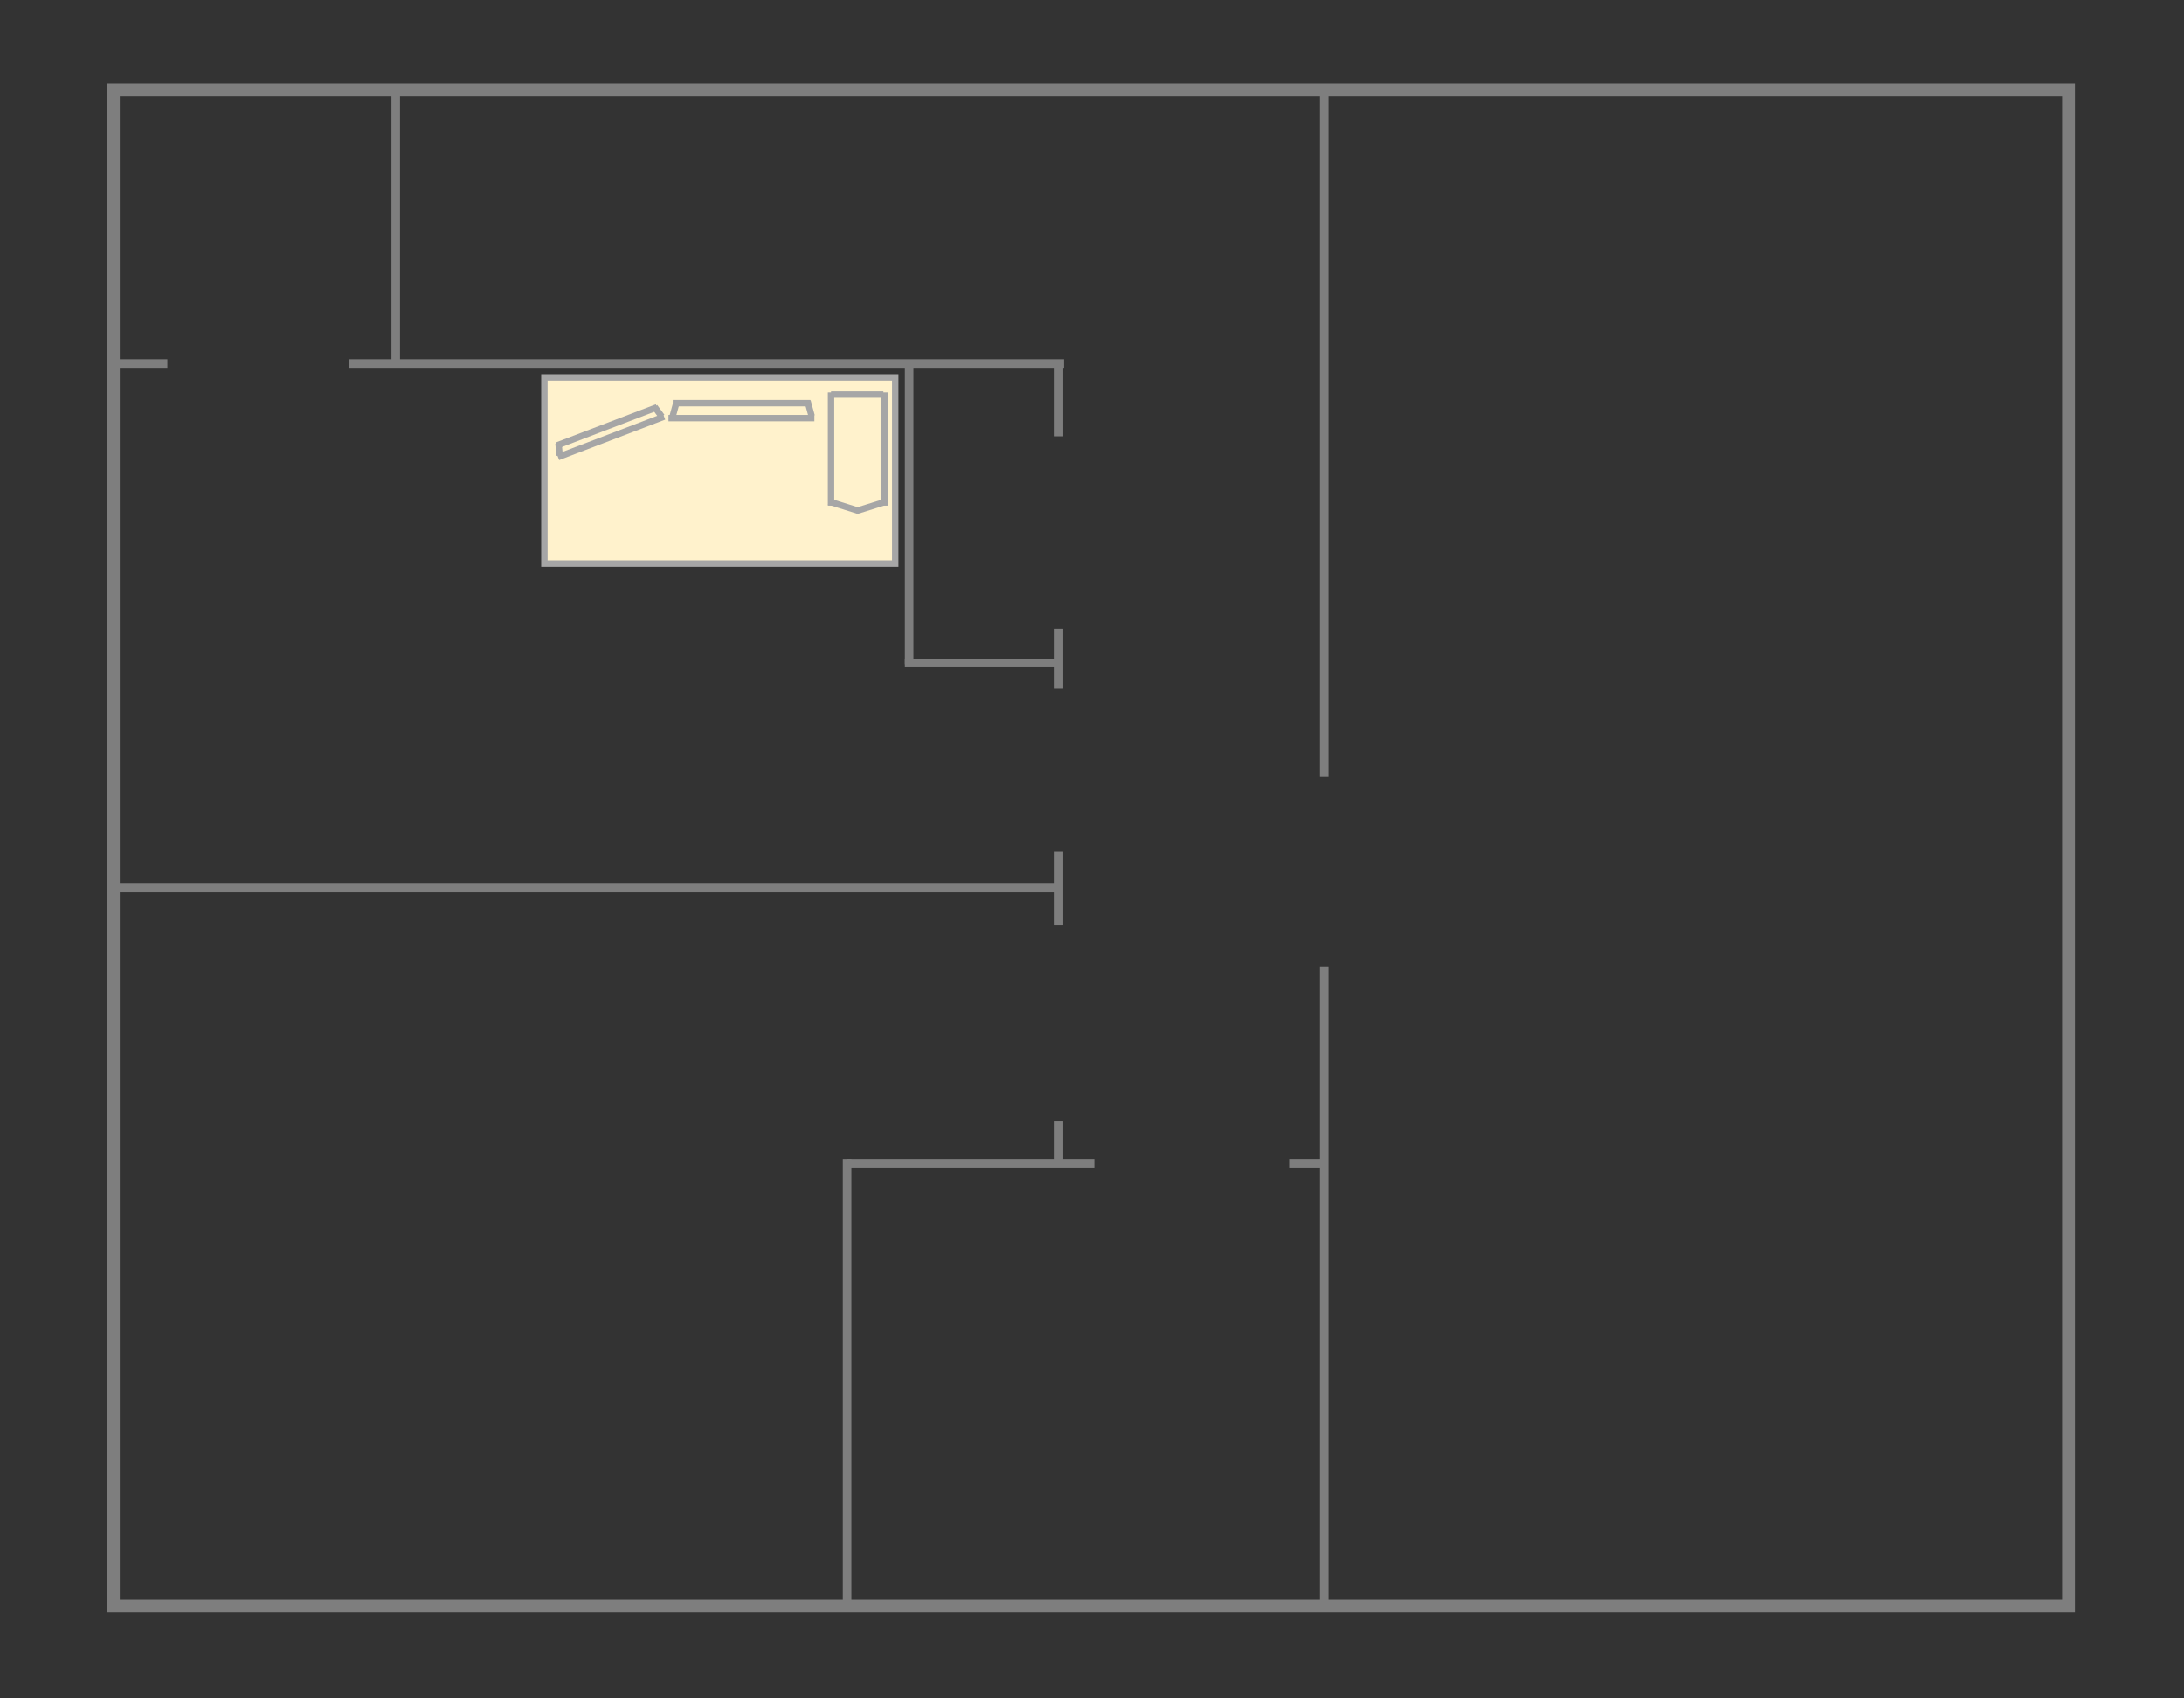 <svg width="1021" height="794" viewBox="0 0 1021 794" fill="none" xmlns="http://www.w3.org/2000/svg">
<rect x="0" y="0" width="1021" height="794" fill="#333333" stroke="none"/>
<g clip-path="url(#clip0)">
<path d="M418.5 176.5H254.5V263.5H418.5V176.5Z" fill="#FFF2CC" stroke="#A6A6A6" stroke-width="3" stroke-miterlimit="8"/>
<path d="M388.5 236.436L388.5 183.5" stroke="#A6A6A6" stroke-width="3" stroke-miterlimit="8"/>
<path d="M412.971 184.5L388.5 184.5" stroke="#A6A6A6" stroke-width="3" stroke-miterlimit="8"/>
<path d="M413.5 236.436L413.5 183.5" stroke="#A6A6A6" stroke-width="3" stroke-miterlimit="8"/>
<path d="M400.5 238.857L414.402 234.5" stroke="#A6A6A6" stroke-width="3" stroke-miterlimit="8"/>
<path d="M401.402 238.857L387.5 234.5" stroke="#A6A6A6" stroke-width="3" stroke-miterlimit="8"/>
<path d="M380.712 195.5L312.5 195.5" stroke="#A6A6A6" stroke-width="3" stroke-miterlimit="8"/>
<path d="M316.429 187.5L314.5 194.503" stroke="#A6A6A6" stroke-width="3" stroke-miterlimit="8"/>
<path d="M377.5 187.5L379.429 194.503" stroke="#A6A6A6" stroke-width="3" stroke-miterlimit="8"/>
<path d="M378.784 188.5L314.5 188.5" stroke="#A6A6A6" stroke-width="3" stroke-miterlimit="8"/>
<path d="M310.444 194.794L260.87 213.727" stroke="#A6A6A6" stroke-width="3.001" stroke-miterlimit="8"/>
<path d="M261.098 207.391L261.64 213.016" stroke="#A6A6A6" stroke-width="3.001" stroke-miterlimit="8"/>
<path d="M306.027 190.232L309.373 194.786" stroke="#A6A6A6" stroke-width="3.001" stroke-miterlimit="8"/>
<path d="M307.143 190.431L260.424 208.273" stroke="#A6A6A6" stroke-width="3.001" stroke-miterlimit="8"/>
<path d="M967 42H53V751H967V42Z" stroke="#7E7E7E" stroke-width="6" stroke-miterlimit="8"/>
<path d="M185 42L185 169.356" stroke="#7E7E7E" stroke-width="4" stroke-miterlimit="8"/>
<path d="M78.238 170L53 170" stroke="#7E7E7E" stroke-width="4" stroke-miterlimit="8"/>
<path d="M497.389 170L163.001 170" stroke="#7E7E7E" stroke-width="4" stroke-miterlimit="8"/>
<path d="M495 170L495 204.014" stroke="#7E7E7E" stroke-width="4" stroke-miterlimit="8"/>
<path d="M425 170L425 310.559" stroke="#7E7E7E" stroke-width="4" stroke-miterlimit="8"/>
<path d="M495.453 310L423 310" stroke="#7E7E7E" stroke-width="4" stroke-miterlimit="8"/>
<path d="M495 322.012L495 294" stroke="#7E7E7E" stroke-width="4" stroke-miterlimit="8"/>
<path d="M494.942 415L53 415" stroke="#7E7E7E" stroke-width="4" stroke-miterlimit="8"/>
<path d="M495 432.515L495 398" stroke="#7E7E7E" stroke-width="4" stroke-miterlimit="8"/>
<path d="M495 544.008L495 524" stroke="#7E7E7E" stroke-width="4" stroke-miterlimit="8"/>
<path d="M396 544L511.556 544" stroke="#7E7E7E" stroke-width="4" stroke-miterlimit="8"/>
<path d="M396 542L396 749.132" stroke="#7E7E7E" stroke-width="4" stroke-miterlimit="8"/>
<path d="M619 749.17L619 452" stroke="#7E7E7E" stroke-width="4" stroke-miterlimit="8"/>
<path d="M603 544L619.008 544" stroke="#7E7E7E" stroke-width="4" stroke-miterlimit="8"/>
<path d="M619 362.937L619 42" stroke="#7E7E7E" stroke-width="4" stroke-miterlimit="8"/>
</g>
<defs>
<clipPath id="clip0">
<rect width="1021" height="794" fill="white"/>
</clipPath>
</defs>
</svg>
